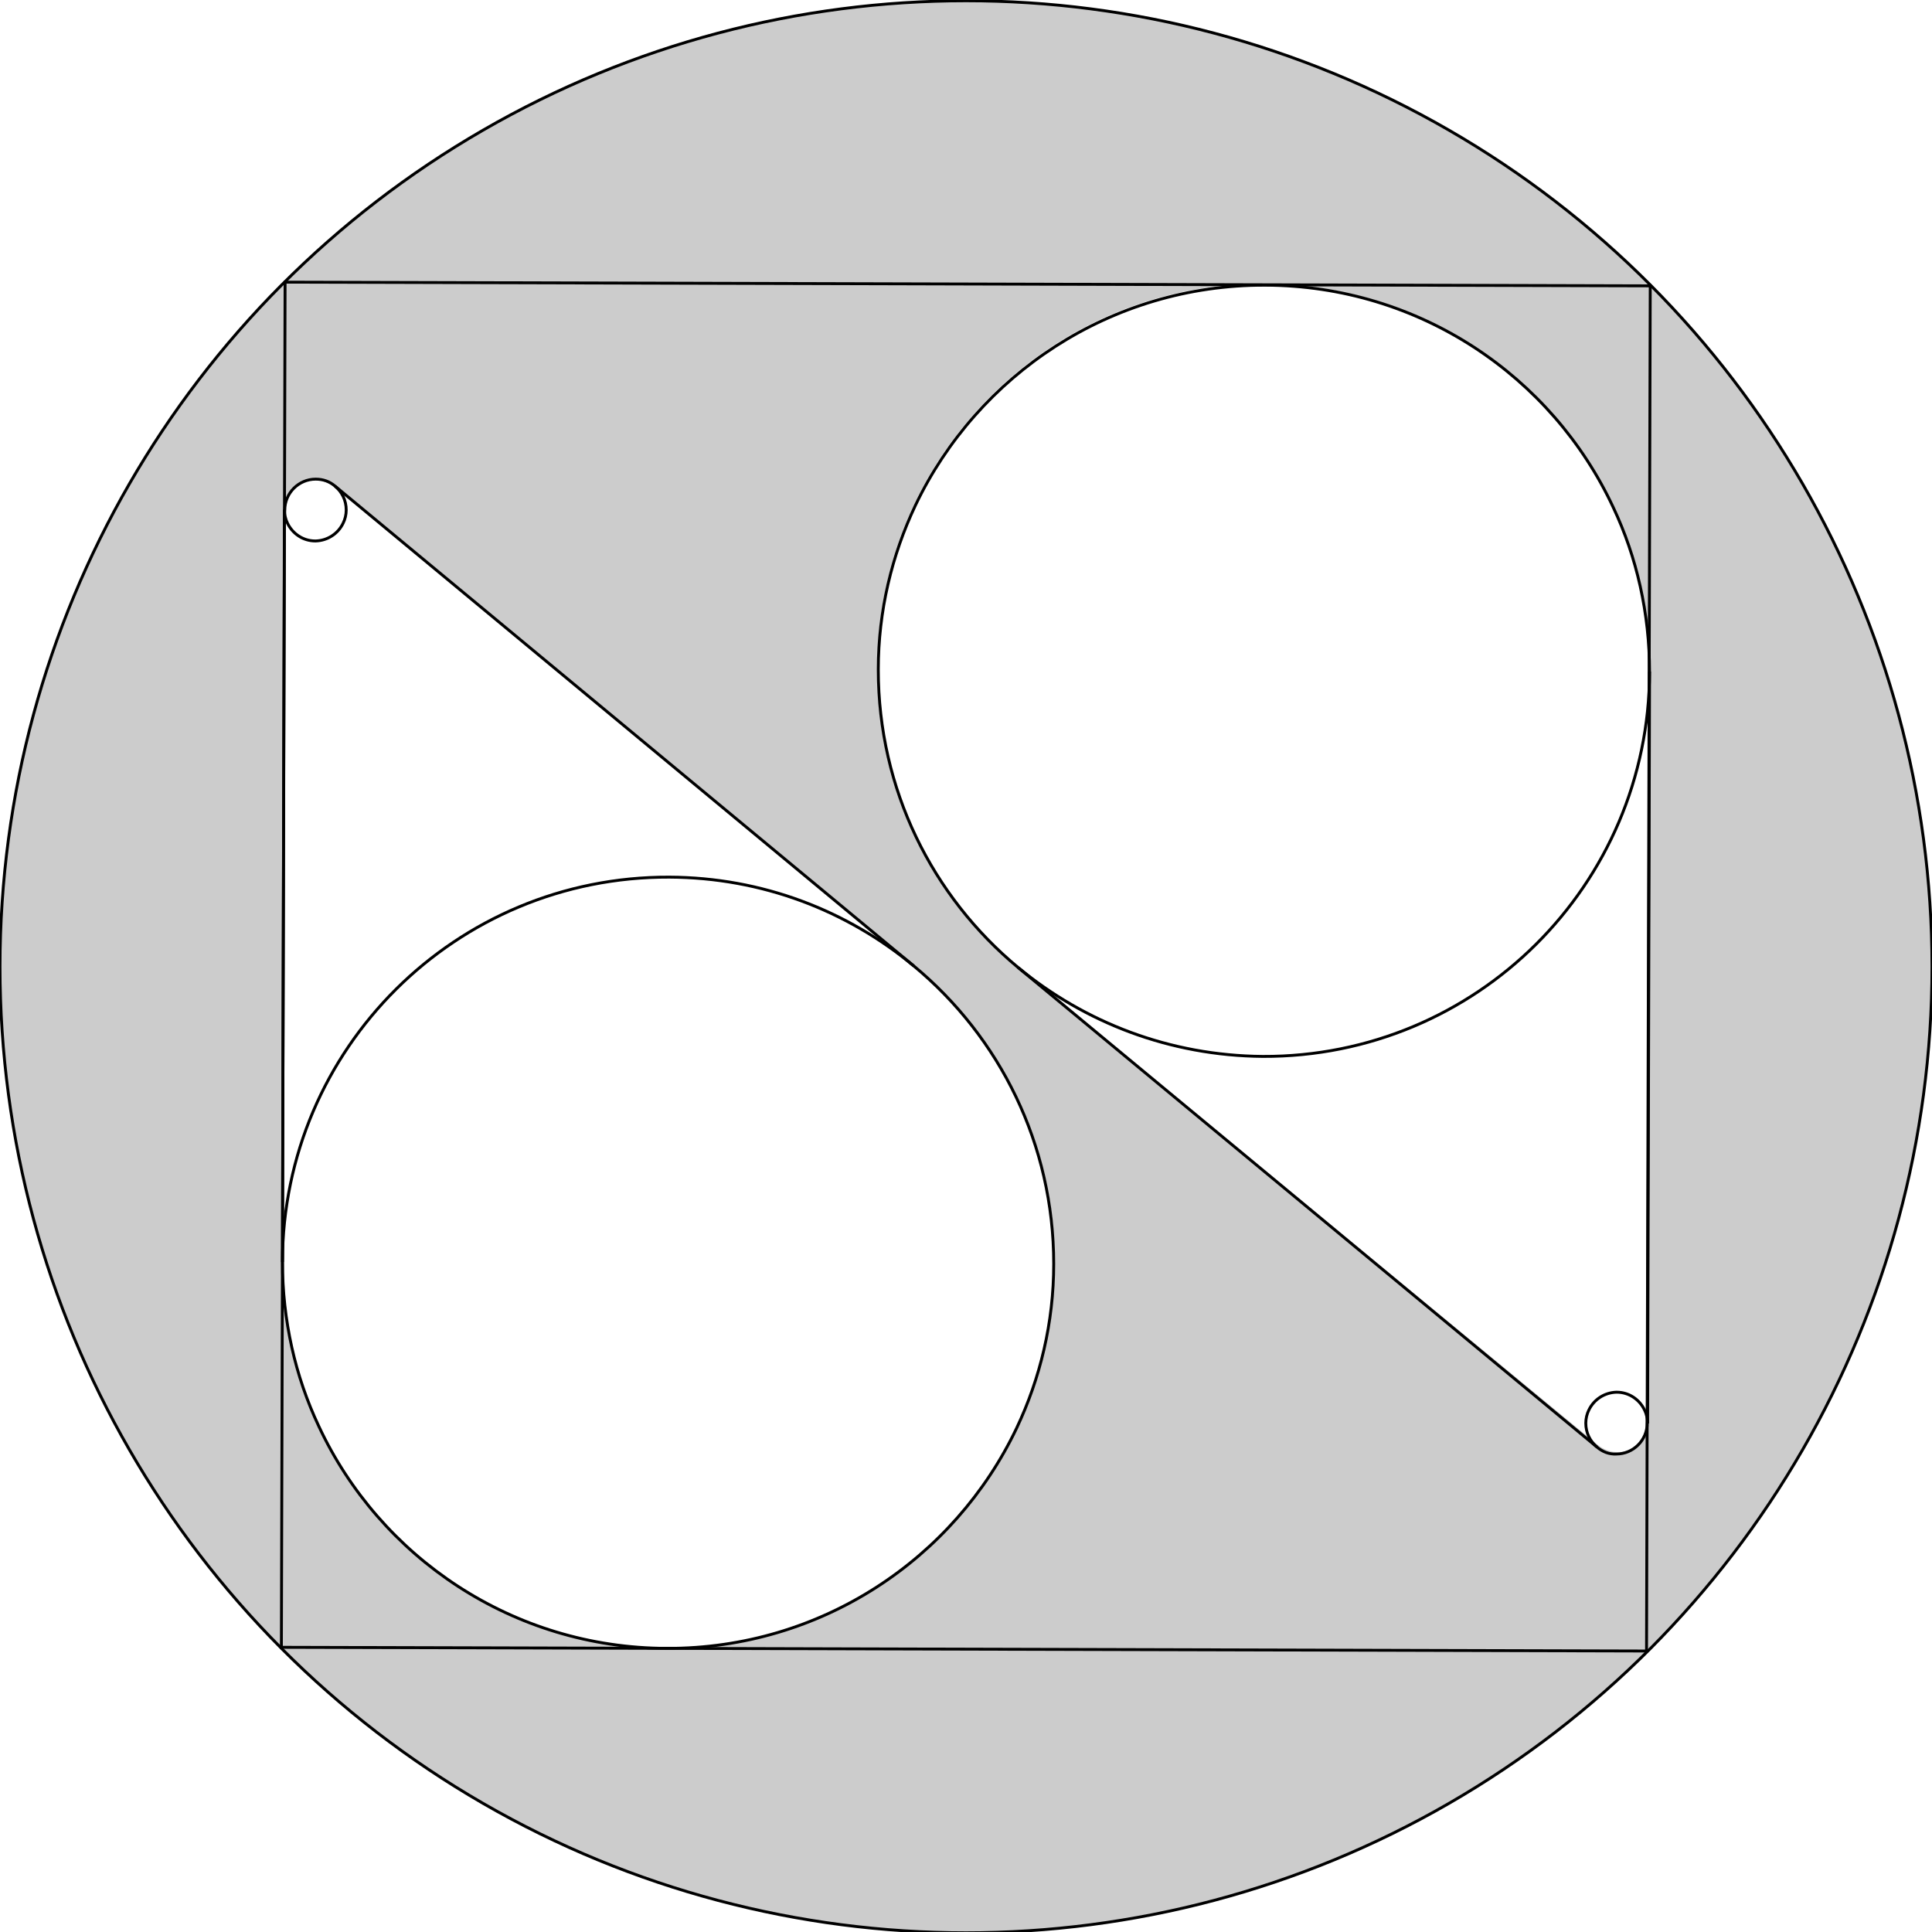 <?xml version="1.0" encoding="utf-8"?>
<!-- Generator: Adobe Illustrator 19.0.0, SVG Export Plug-In . SVG Version: 6.00 Build 0)  -->
<svg version="1.1" id="图层_1" xmlns="http://www.w3.org/2000/svg" xmlns:xlink="http://www.w3.org/1999/xlink" x="0px" y="0px"
	 viewBox="0 0 500 500" style="enable-background:new 0 0 500 500;" xml:space="preserve">
<style type="text/css">
	.st0{opacity:0.2;}
	.st1{fill:none;stroke:#000000;stroke-width:0.75;stroke-miterlimit:10;}
	.st2{fill:none;}
</style>
<g>
	<path class="st0" d="M250,0C111.9,0,0,111.9,0,250s111.9,250,250,250s250-111.9,250-250S388.1,0,250,0z M263.4,369.4
		c-16,33.8-50.4,57.3-90.3,57.3c-39.9,0-74.3-23.4-90.3-57.3c-6.1-12.9-9.5-27.3-9.5-42.5V132.2c0-4.4,3.6-8,8-8
		c1.9,0,3.7,0.7,5.1,1.8l150.2,123.8c22.2,18.3,36.4,46,36.4,77C272.9,342.1,269.5,356.5,263.4,369.4z M426.7,367.8c0,4.4-3.6,8-8,8
		c-1.9,0-3.7-0.7-5.1-1.8c0,0-150.2-123.8-150.2-123.8c-22.2-18.3-36.4-46-36.4-77c0-15.2,3.4-29.6,9.5-42.5
		c16-33.8,50.4-57.3,90.3-57.3c39.9,0,74.3,23.4,90.3,57.3c6.1,12.9,9.5,27.3,9.5,42.5L426.7,367.8z"/>
	<circle class="st1" cx="250" cy="250.2" r="250"/>
	
		<rect x="73.3" y="73.5" transform="matrix(1 2.717180e-003 -2.717180e-003 1 0.681 -0.678)" class="st1" width="353.3" height="353.3"/>
	<path class="st1" d="M236.5,250c22.2,18.4,36.2,46.1,36.2,77.1c0,15.2-3.5,29.6-9.6,42.5c-16.1,33.8-50.6,57.1-90.5,57
		c-39.9-0.1-74.3-23.6-90.1-57.5c-6.1-12.9-9.4-27.4-9.4-42.6c0.1-55.1,44.9-99.7,100.1-99.5C197.3,227.1,219.3,235.7,236.5,250z"/>
	<path class="st1" d="M86.7,125.8c1.8,1.5,2.9,3.7,2.9,6.2c0,1.2-0.3,2.4-0.8,3.4c-1.3,2.7-4,4.5-7.1,4.6c0,0-0.1,0-0.1,0
		c-3.2,0-5.9-1.9-7.2-4.6c-0.5-1-0.8-2.2-0.7-3.4c0-4.4,3.6-8,8-8C83.6,124,85.3,124.6,86.7,125.8z"/>
	<line class="st1" x1="86.7" y1="125.8" x2="236.5" y2="250"/>
	<line class="st2" x1="73.6" y1="131.9" x2="73.1" y2="326.6"/>
	<line class="st1" x1="73.6" y1="131.9" x2="73.1" y2="326.6"/>
	<path class="st1" d="M263.5,250.4c-22.2-18.4-36.2-46.1-36.2-77.1c0-15.2,3.5-29.6,9.6-42.5c16.1-33.8,50.6-57.1,90.5-57
		c39.9,0.1,74.3,23.6,90.1,57.5c6.1,12.9,9.4,27.4,9.4,42.6c-0.1,55.1-44.9,99.7-100.1,99.5C302.7,273.2,280.7,264.6,263.5,250.4z"
		/>
	<path class="st1" d="M413.3,374.5c-1.8-1.5-2.9-3.7-2.9-6.2c0-1.2,0.3-2.4,0.8-3.4c1.3-2.7,4-4.5,7.1-4.6c0,0,0.1,0,0.1,0
		c3.2,0,5.9,1.9,7.2,4.6c0.5,1,0.8,2.2,0.7,3.4c0,4.4-3.6,8-8,8C416.4,376.4,414.7,375.7,413.3,374.5z"/>
	<line class="st1" x1="413.3" y1="374.5" x2="263.5" y2="250.4"/>
	<line class="st2" x1="426.4" y1="368.4" x2="426.9" y2="173.8"/>
	<line class="st1" x1="426.4" y1="368.4" x2="426.9" y2="173.8"/>
</g>
</svg>
